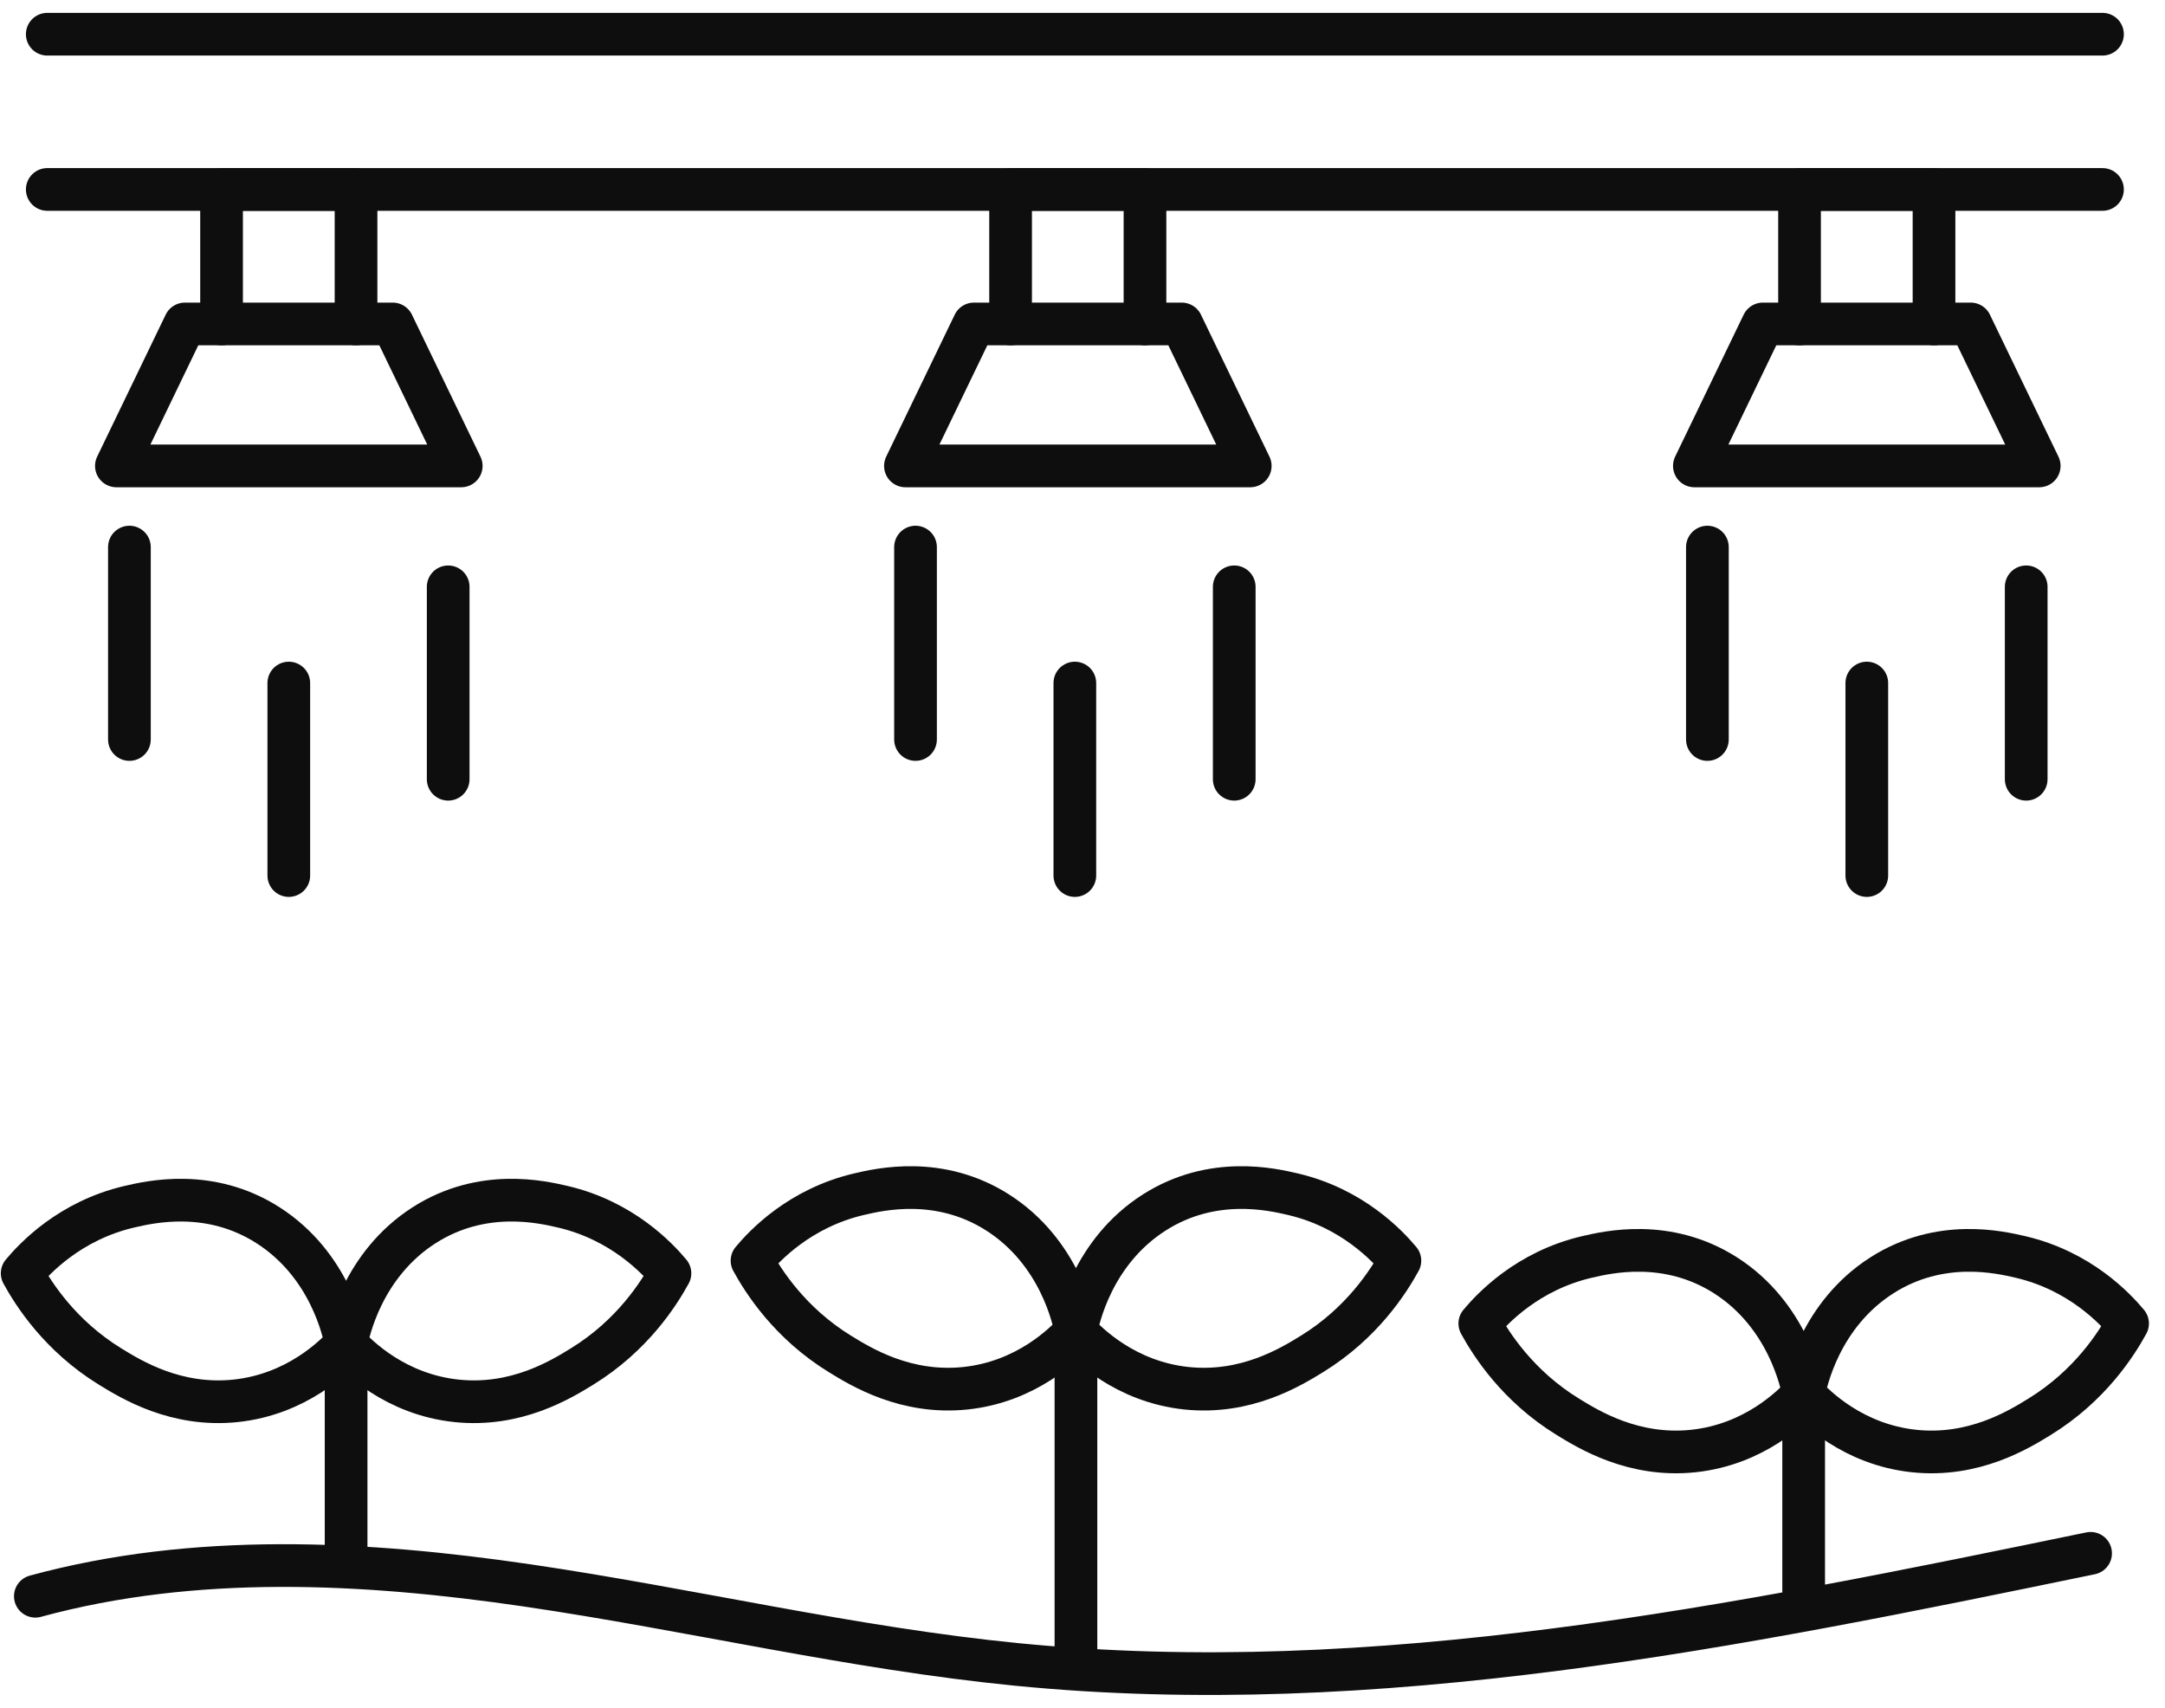 <svg width="71" height="56" viewBox="0 0 71 56" fill="none" xmlns="http://www.w3.org/2000/svg">
<path d="M11.35 44.068C11.42 43.694 11.878 41.47 13.918 40.169C15.828 38.953 17.777 39.411 18.465 39.571C20.403 40.026 21.555 41.254 21.971 41.751C21.6 42.428 20.732 43.796 19.089 44.807C18.395 45.234 16.926 46.138 14.971 45.933C12.968 45.722 11.727 44.481 11.347 44.068H11.35Z" stroke="#0E0E0E" stroke-width="1.4" stroke-linecap="round" stroke-linejoin="round"/>
<path d="M11.35 44.068C11.28 43.694 10.822 41.47 8.78 40.169C6.87 38.953 4.921 39.411 4.232 39.571C2.294 40.026 1.143 41.254 0.727 41.751C1.098 42.428 1.966 43.796 3.609 44.807C4.303 45.234 5.772 46.138 7.727 45.933C9.729 45.722 10.971 44.481 11.35 44.068Z" stroke="#0E0E0E" stroke-width="1.4" stroke-linecap="round" stroke-linejoin="round"/>
<path d="M11.35 44.068V50.86" stroke="#0E0E0E" stroke-width="1.4" stroke-linecap="round" stroke-linejoin="round"/>
<path d="M35.285 43.655C35.355 43.281 35.813 41.057 37.855 39.756C39.765 38.54 41.715 38.998 42.403 39.158C44.341 39.613 45.493 40.84 45.909 41.337C45.538 42.014 44.67 43.383 43.027 44.394C42.333 44.821 40.864 45.725 38.909 45.52C36.906 45.309 35.664 44.068 35.285 43.655Z" stroke="#0E0E0E" stroke-width="1.4" stroke-linecap="round" stroke-linejoin="round"/>
<path d="M35.285 43.655C35.215 43.281 34.757 41.057 32.715 39.756C30.805 38.54 28.855 38.998 28.167 39.158C26.229 39.613 25.077 40.84 24.662 41.337C25.032 42.014 25.9 43.383 27.544 44.394C28.237 44.821 29.706 45.725 31.662 45.52C33.664 45.309 34.906 44.068 35.285 43.655Z" stroke="#0E0E0E" stroke-width="1.4" stroke-linecap="round" stroke-linejoin="round"/>
<path d="M35.285 43.655V54.371" stroke="#0E0E0E" stroke-width="1.4" stroke-linecap="round" stroke-linejoin="round"/>
<path d="M59.15 45.714C59.22 45.34 59.678 43.116 61.72 41.815C63.63 40.599 65.58 41.057 66.268 41.217C68.206 41.672 69.358 42.9 69.773 43.397C69.403 44.074 68.535 45.442 66.891 46.453C66.198 46.88 64.728 47.784 62.773 47.579C60.771 47.368 59.529 46.127 59.15 45.714Z" stroke="#0E0E0E" stroke-width="1.4" stroke-linecap="round" stroke-linejoin="round"/>
<path d="M59.15 45.714C59.08 45.34 58.622 43.116 56.583 41.815C54.672 40.599 52.723 41.057 52.035 41.217C50.097 41.672 48.945 42.9 48.529 43.397C48.9 44.074 49.768 45.442 51.411 46.453C52.105 46.88 53.574 47.784 55.529 47.579C57.532 47.368 58.773 46.127 59.153 45.714H59.15Z" stroke="#0E0E0E" stroke-width="1.4" stroke-linecap="round" stroke-linejoin="round"/>
<path d="M59.15 45.714V52.506" stroke="#0E0E0E" stroke-width="1.4" stroke-linecap="round" stroke-linejoin="round"/>
<path d="M1.159 52.34C6.387 50.916 11.934 51.2 17.294 51.986C22.656 52.773 27.945 54.045 33.339 54.576C45.133 55.739 56.953 53.329 68.56 50.933" stroke="#0E0E0E" stroke-width="1.4" stroke-linecap="round" stroke-linejoin="round"/>
<path d="M1.55 1.122H68.95" stroke="#0E0E0E" stroke-width="1.4" stroke-linecap="round" stroke-linejoin="round"/>
<path d="M68.95 6.212H1.55" stroke="#0E0E0E" stroke-width="1.4" stroke-linecap="round" stroke-linejoin="round"/>
<path d="M59.015 10.622V6.212H63.425V10.622" stroke="#0E0E0E" stroke-width="1.4" stroke-linecap="round" stroke-linejoin="round"/>
<path d="M66.875 15.277H55.566L57.813 10.622H64.628L66.875 15.277Z" stroke="#0E0E0E" stroke-width="1.4" stroke-linecap="round" stroke-linejoin="round"/>
<path d="M33.142 10.622V6.212H37.549V10.622" stroke="#0E0E0E" stroke-width="1.4" stroke-linecap="round" stroke-linejoin="round"/>
<path d="M41.001 15.277H29.693L31.94 10.622H38.754L41.001 15.277Z" stroke="#0E0E0E" stroke-width="1.4" stroke-linecap="round" stroke-linejoin="round"/>
<path d="M7.266 10.622V6.212H11.676V10.622" stroke="#0E0E0E" stroke-width="1.4" stroke-linecap="round" stroke-linejoin="round"/>
<path d="M15.126 15.277H3.817L6.064 10.622H12.879L15.126 15.277Z" stroke="#0E0E0E" stroke-width="1.4" stroke-linecap="round" stroke-linejoin="round"/>
<path d="M4.244 17.939V24.248" stroke="#0E0E0E" stroke-width="1.4" stroke-linecap="round" stroke-linejoin="round"/>
<path d="M9.471 22.397V28.709" stroke="#0E0E0E" stroke-width="1.4" stroke-linecap="round" stroke-linejoin="round"/>
<path d="M14.698 19.242V25.551" stroke="#0E0E0E" stroke-width="1.4" stroke-linecap="round" stroke-linejoin="round"/>
<path d="M30.024 17.939V24.248" stroke="#0E0E0E" stroke-width="1.4" stroke-linecap="round" stroke-linejoin="round"/>
<path d="M35.249 22.397V28.709" stroke="#0E0E0E" stroke-width="1.4" stroke-linecap="round" stroke-linejoin="round"/>
<path d="M40.476 19.242V25.551" stroke="#0E0E0E" stroke-width="1.4" stroke-linecap="round" stroke-linejoin="round"/>
<path d="M55.993 17.939V24.248" stroke="#0E0E0E" stroke-width="1.4" stroke-linecap="round" stroke-linejoin="round"/>
<path d="M61.221 22.397V28.709" stroke="#0E0E0E" stroke-width="1.4" stroke-linecap="round" stroke-linejoin="round"/>
<path d="M66.448 19.242V25.551" stroke="#0E0E0E" stroke-width="1.4" stroke-linecap="round" stroke-linejoin="round"/>
</svg>
